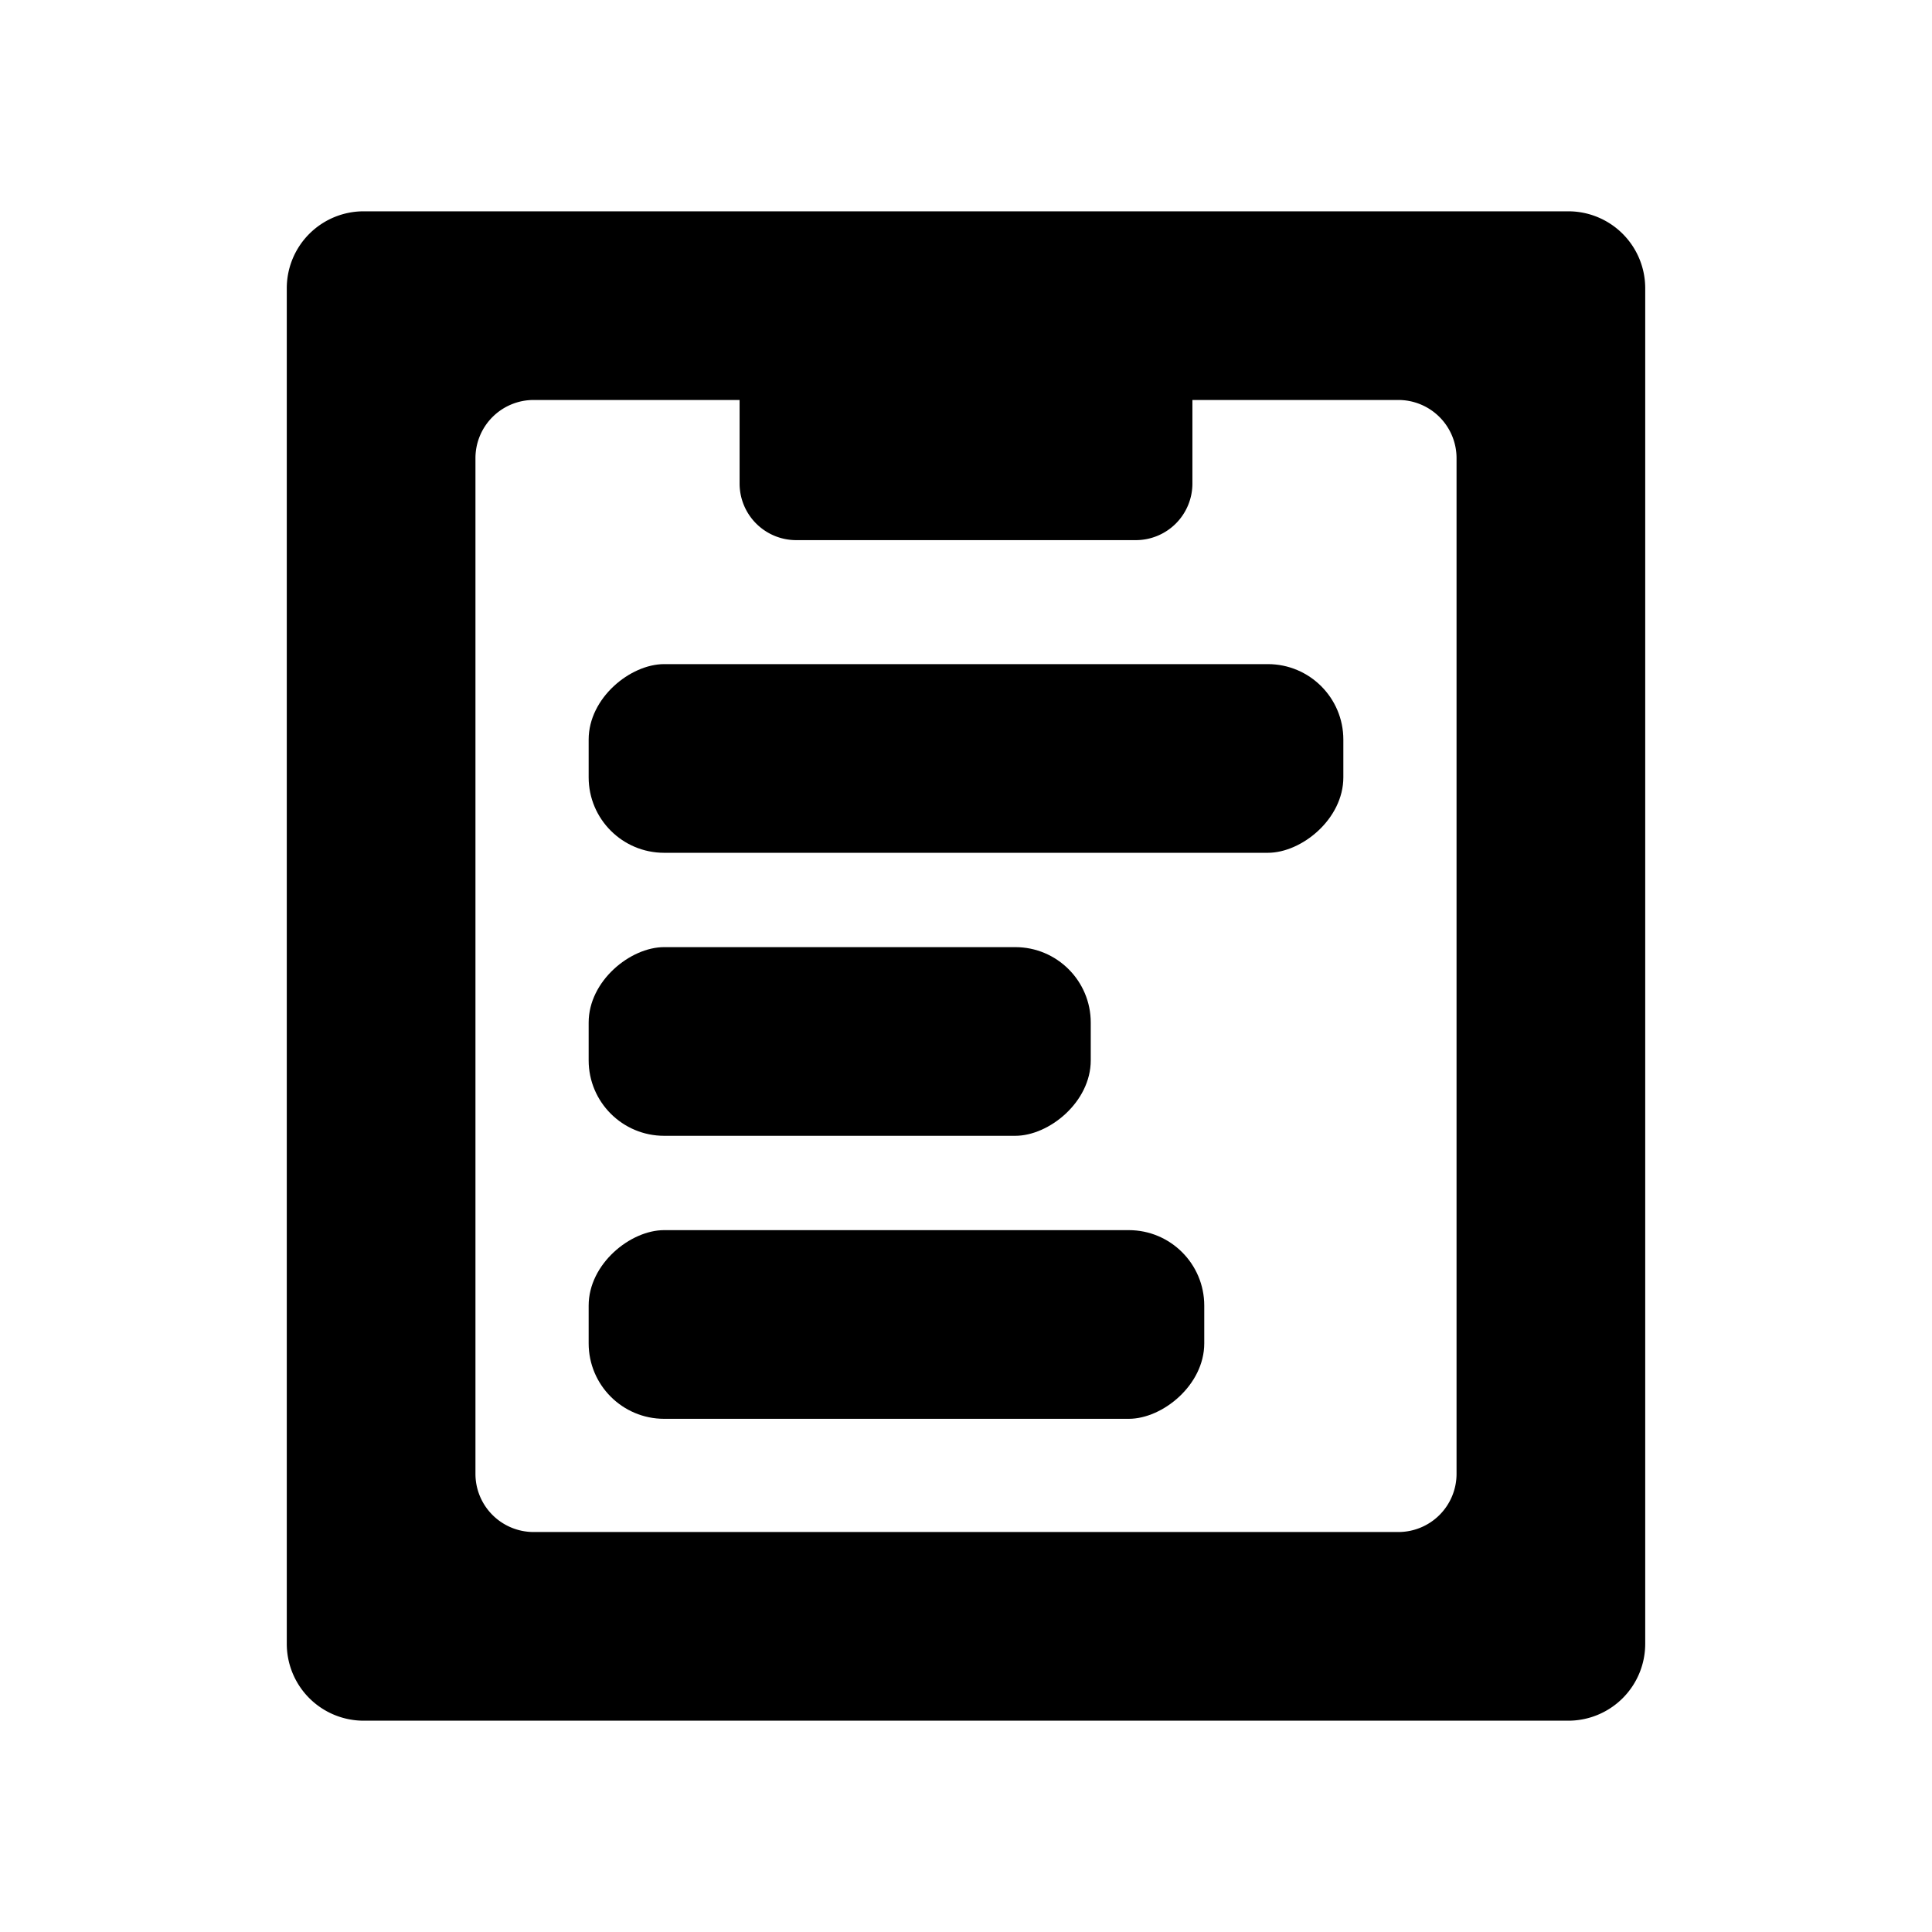 <svg xmlns="http://www.w3.org/2000/svg" viewBox="0 0 256 256"><path d="M207.8,28H48.2A10.19,10.19,0,0,0,38,38.2V217.8A10.19,10.19,0,0,0,48.2,228H207.8A10.19,10.19,0,0,0,218,217.8V38.2A10.19,10.19,0,0,0,207.8,28ZM193,195.29a7.71,7.71,0,0,1-7.71,7.71H70.71A7.71,7.71,0,0,1,63,195.29V60.71A7.71,7.71,0,0,1,70.71,53H98V64.07a7.5,7.5,0,0,0,7.5,7.5h45a7.5,7.5,0,0,0,7.5-7.5V53h27.29A7.71,7.71,0,0,1,193,60.71Z"/><rect x="98.76" y="104.74" width="25" height="66.53" rx="10" transform="translate(-26.74 249.26) rotate(-90)"/><rect x="115.5" y="50.5" width="25" height="100" rx="10" transform="translate(27.5 228.5) rotate(-90)"/><rect x="106.28" y="134.72" width="25" height="81.57" rx="10" transform="translate(-56.72 294.28) rotate(-90)"/></svg>